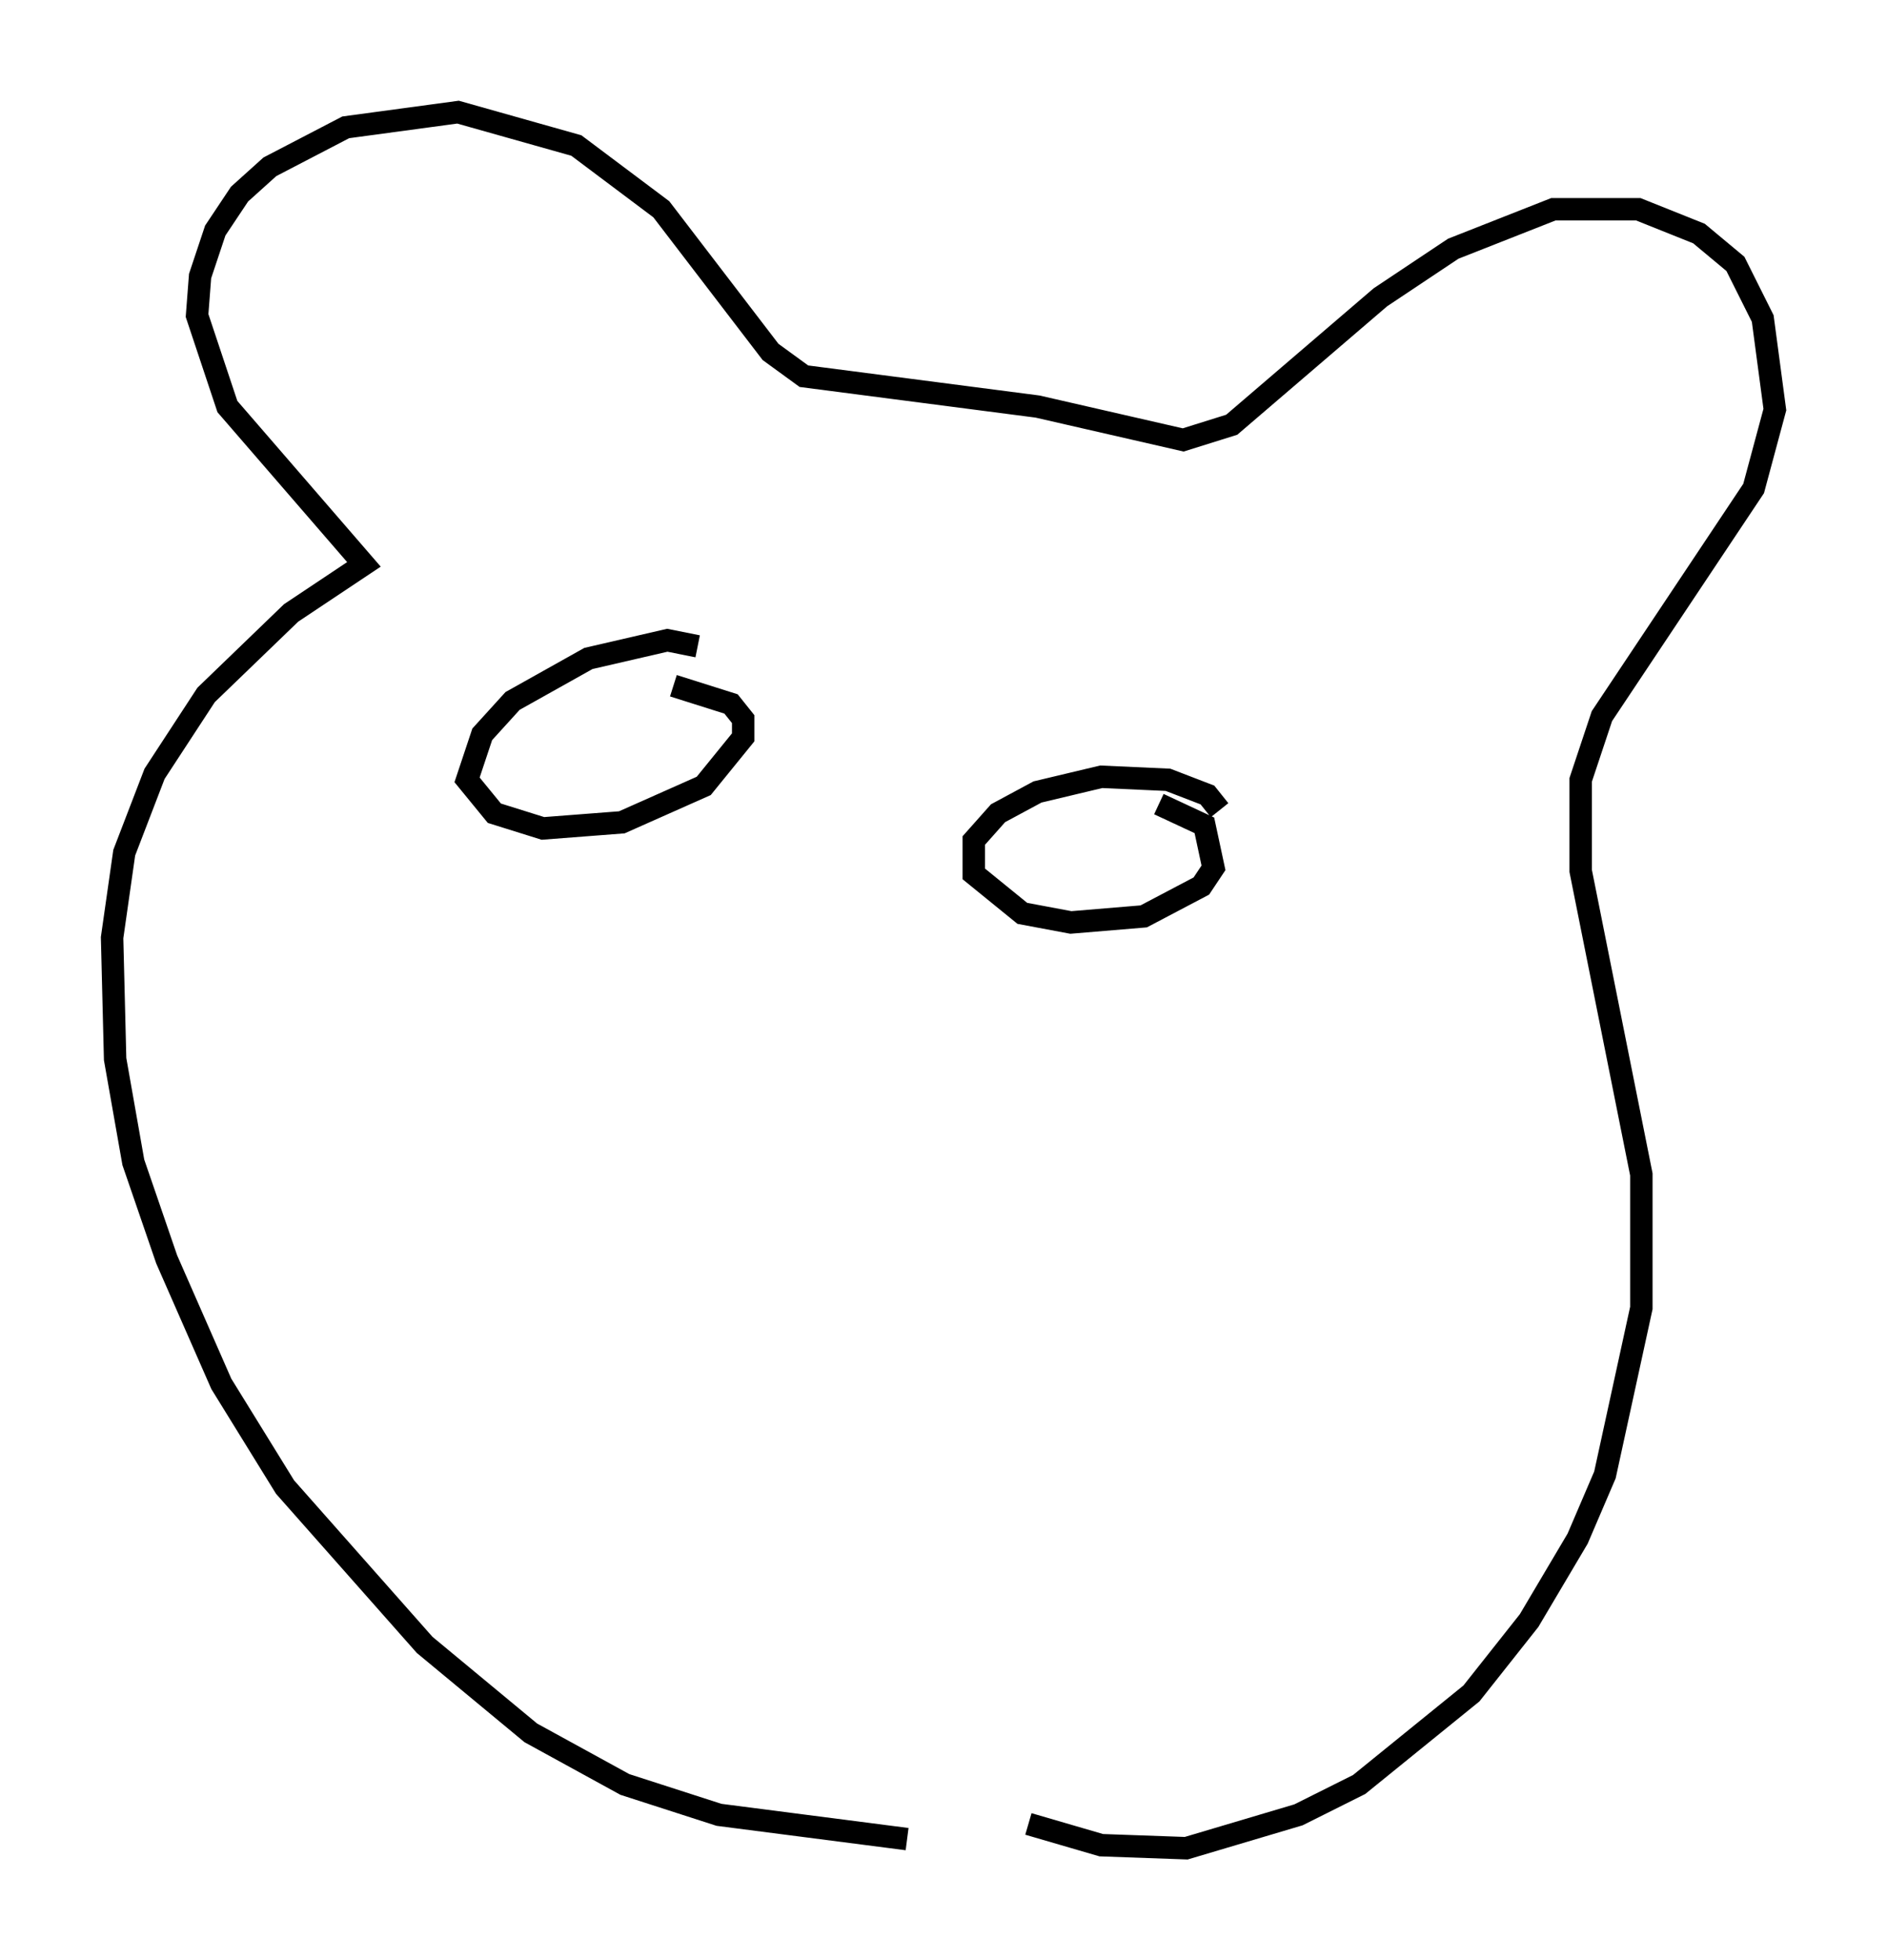 <?xml version="1.0" encoding="utf-8" ?>
<svg baseProfile="full" height="87.401" version="1.1" width="84.153" xmlns="http://www.w3.org/2000/svg" xmlns:ev="http://www.w3.org/2001/xml-events" xmlns:xlink="http://www.w3.org/1999/xlink"><defs /><rect fill="white" height="87.401" width="84.153" x="0" y="0" /><path d="M44.377, 81.995 m-3.924, 0.0 l-8.39, -1.083 -4.195, -1.353 l-4.195, -2.3 -4.736, -3.924 l-6.225, -7.036 -2.842, -4.601 l-2.436, -5.548 -1.488, -4.33 l-0.812, -4.601 -0.135, -5.413 l0.541, -3.789 1.353, -3.518 l2.3, -3.518 3.789, -3.654 l3.248, -2.165 -6.089, -7.036 l-1.353, -4.059 0.135, -1.759 l0.677, -2.03 1.083, -1.624 l1.353, -1.218 3.383, -1.759 l5.007, -0.677 5.277, 1.488 l3.789, 2.842 4.871, 6.36 l1.488, 1.083 10.419, 1.353 l6.495, 1.488 2.165, -0.677 l6.631, -5.683 3.248, -2.165 l4.465, -1.759 3.789, 0.0 l2.706, 1.083 1.624, 1.353 l1.218, 2.436 0.541, 4.059 l-0.947, 3.518 -6.766, 10.149 l-0.947, 2.842 0.0, 4.059 l2.706, 13.532 0.0, 5.954 l-1.624, 7.442 -1.218, 2.842 l-2.165, 3.654 -2.571, 3.248 l-5.007, 4.059 -2.706, 1.353 l-5.007, 1.488 -3.789, -0.135 l-3.248, -0.947 m-14.75, -52.503 l-1.353, -0.271 -3.518, 0.812 l-3.383, 1.894 -1.353, 1.488 l-0.677, 2.03 1.218, 1.488 l2.165, 0.677 3.518, -0.271 l3.654, -1.624 1.759, -2.165 l0.0, -0.812 -0.541, -0.677 l-2.571, -0.812 m24.357, 5.548 l-0.541, -0.677 -1.759, -0.677 l-2.977, -0.135 -2.842, 0.677 l-1.759, 0.947 -1.083, 1.218 l0.0, 1.488 2.165, 1.759 l2.165, 0.406 3.248, -0.271 l2.571, -1.353 0.541, -0.812 l-0.406, -1.894 -2.03, -0.947 " fill="none" stroke="black" stroke-width="1" /></svg>